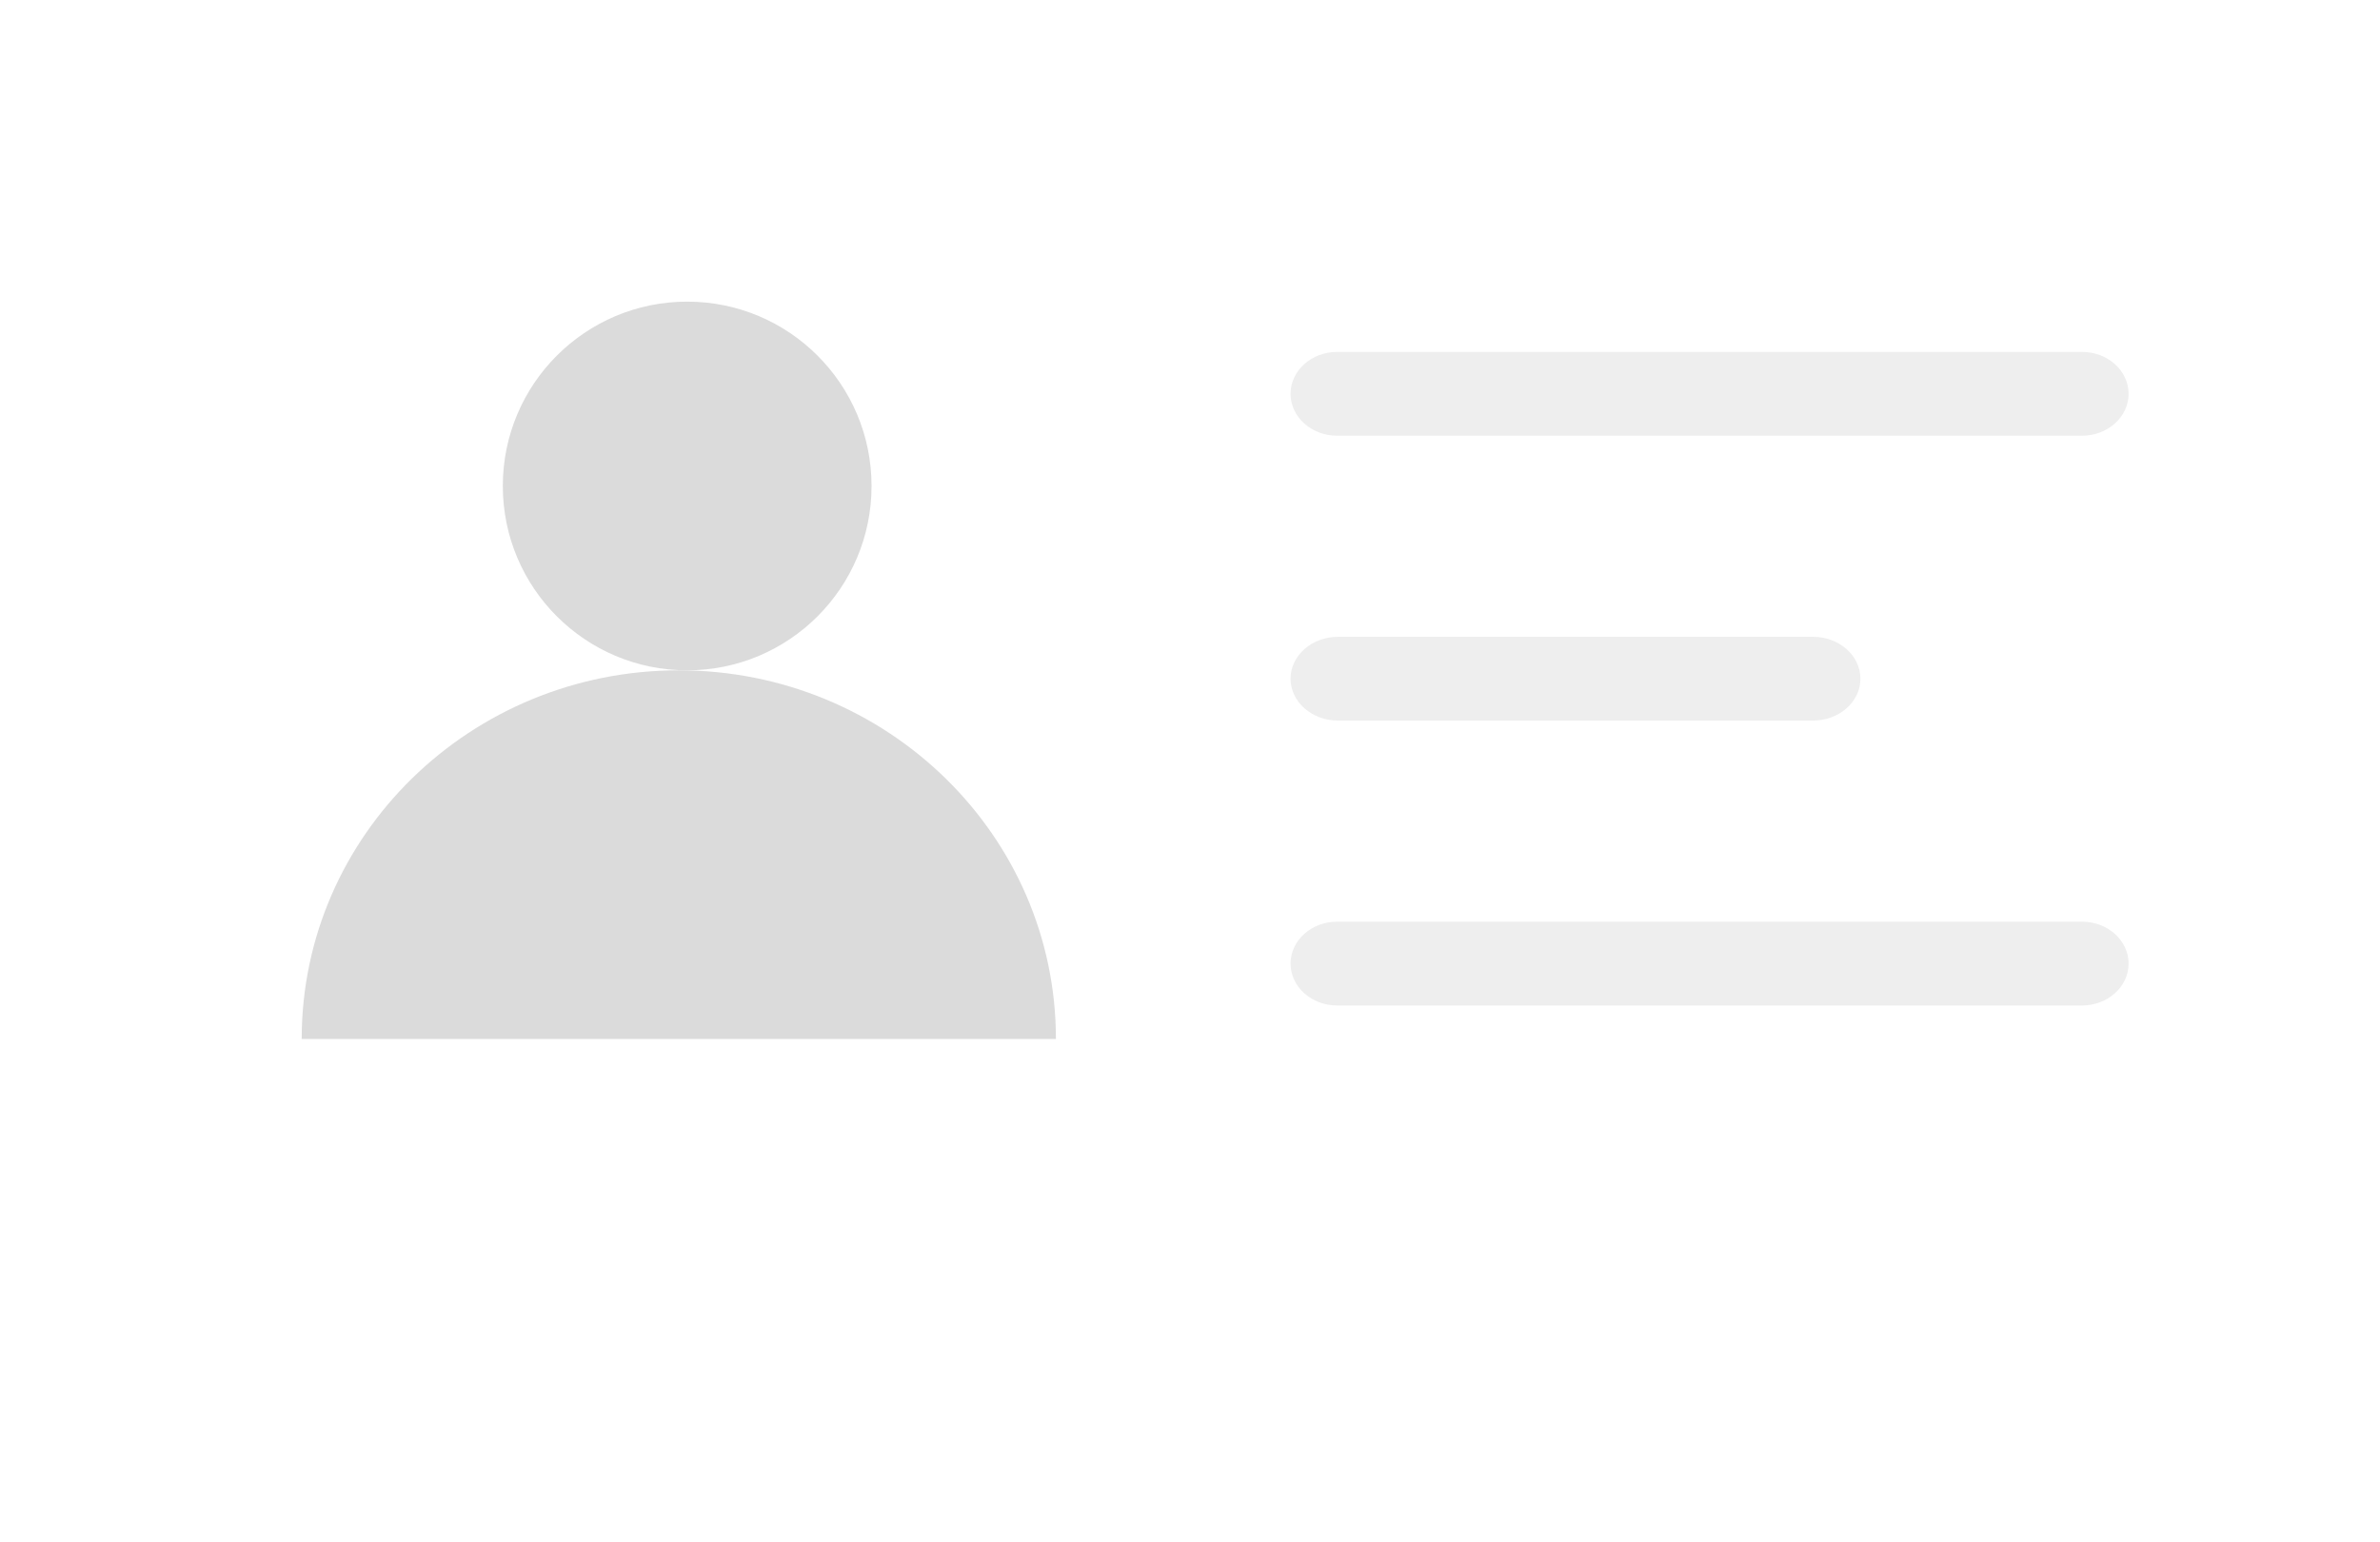 <?xml version="1.0" encoding="UTF-8"?>
<svg width="142px" height="92px" viewBox="0 0 142 92" version="1.1" xmlns="http://www.w3.org/2000/svg" xmlns:xlink="http://www.w3.org/1999/xlink">
    <!-- Generator: Sketch 56.3 (81716) - https://sketch.com -->
    <title>Group 23</title>
    <desc>Created with Sketch.</desc>
    <defs>
        <filter x="-6.0%" y="-9.5%" width="111.9%" height="119.0%" filterUnits="objectBoundingBox" id="filter-1">
            <feOffset dx="0" dy="0" in="SourceAlpha" result="shadowOffsetOuter1"></feOffset>
            <feGaussianBlur stdDeviation="2" in="shadowOffsetOuter1" result="shadowBlurOuter1"></feGaussianBlur>
            <feColorMatrix values="0 0 0 0 0.039   0 0 0 0 0.122   0 0 0 0 0.267  0 0 0 0.12 0" type="matrix" in="shadowBlurOuter1" result="shadowMatrixOuter1"></feColorMatrix>
            <feMerge>
                <feMergeNode in="shadowMatrixOuter1"></feMergeNode>
                <feMergeNode in="SourceGraphic"></feMergeNode>
            </feMerge>
        </filter>
    </defs>
    <g id="DESIGN--v3" stroke="none" stroke-width="1" fill="none" fill-rule="evenodd">
        <g id="HoverTest_1.1" transform="translate(-59, -588)" fill-rule="nonzero">
            <g id="Group-23" transform="translate(63, 592)">
                <g id="Group-22" filter="url(#filter-1)">
                    <path d="M131.208,0 L2.792,0 C1.25,0 0,1.254 0,2.8 L0,81.2 C0,82.746 1.25,84 2.792,84 L19.542,84 C21.083,84 22.333,82.746 22.333,81.2 C22.362,80.711 22.522,80.238 22.797,79.834 C23.322,78.95 23.322,77.85 22.797,76.966 C22.522,76.561 22.362,76.089 22.333,75.6 C22.333,74.054 23.583,72.8 25.125,72.8 C26.667,72.8 27.917,74.054 27.917,75.6 C27.889,76.089 27.728,76.562 27.453,76.966 C26.928,77.85 26.928,78.95 27.453,79.834 C27.728,80.239 27.889,80.711 27.917,81.2 C27.917,82.746 29.167,84 30.709,84 L47.459,84 C49,84 50.25,82.746 50.25,81.2 C50.279,80.711 50.439,80.238 50.714,79.834 C51.239,78.95 51.239,77.85 50.714,76.966 C50.439,76.561 50.279,76.089 50.25,75.6 C50.25,74.054 51.5,72.8 53.042,72.8 C54.584,72.8 55.834,74.054 55.834,75.6 C55.806,76.089 55.645,76.562 55.37,76.966 C54.845,77.85 54.845,78.95 55.37,79.834 C55.645,80.239 55.806,80.711 55.834,81.2 C55.834,82.746 57.084,84 58.626,84 L75.375,84 C76.917,84 78.167,82.746 78.167,81.2 C78.195,80.711 78.356,80.238 78.631,79.834 C79.156,78.95 79.156,77.85 78.631,76.966 C78.356,76.561 78.195,76.089 78.167,75.6 C78.167,74.054 79.417,72.8 80.959,72.8 C82.501,72.8 83.75,74.054 83.75,75.6 C83.721,76.089 83.561,76.562 83.286,76.966 C82.761,77.85 82.761,78.95 83.286,79.834 C83.561,80.239 83.721,80.711 83.75,81.2 C83.75,82.746 85,84 86.541,84 L103.291,84 C104.833,84 106.083,82.746 106.083,81.2 C106.111,80.711 106.272,80.238 106.547,79.834 C107.072,78.95 107.072,77.85 106.547,76.966 C106.272,76.561 106.111,76.089 106.083,75.6 C106.083,74.054 107.333,72.8 108.875,72.8 C110.417,72.8 111.667,74.054 111.667,75.6 C111.638,76.089 111.478,76.562 111.203,76.966 C110.678,77.85 110.678,78.95 111.203,79.834 C111.478,80.239 111.638,80.711 111.667,81.2 C111.667,82.746 112.917,84 114.458,84 L131.208,84 C132.75,84 134,82.746 134,81.2 L134,2.8 C134,1.254 132.75,0 131.208,0 Z" id="Path" fill="#FFFFFF"></path>
                    <circle id="Oval" fill="#DBDBDB" cx="37" cy="25" r="11"></circle>
                    <path d="M59,58 C59,45.85 48.926,36 36.5,36 C24.074,36 14,45.85 14,58 L59,58 Z" id="Path" fill="#DBDBDB"></path>
                    <path d="M120.222,22 L75.778,22 C74.244,22 73,20.881 73,19.5 C73,18.119 74.244,17 75.778,17 L120.222,17 C121.756,17 123,18.119 123,19.5 C123,20.881 121.756,22 120.222,22 Z" id="Path" fill="#EEEEEE"></path>
                    <path d="M104.167,39 L75.833,39 C74.269,39 73,37.881 73,36.5 C73,35.119 74.269,34 75.833,34 L104.167,34 C105.731,34 107,35.119 107,36.5 C107,37.881 105.731,39 104.167,39 Z" id="Path" fill="#EEEEEE"></path>
                    <path d="M120.222,56 L75.778,56 C74.244,56 73,54.881 73,53.5 C73,52.119 74.244,51 75.778,51 L120.222,51 C121.756,51 123,52.119 123,53.5 C123,54.881 121.756,56 120.222,56 Z" id="Path" fill="#EEEEEE"></path>
                </g>
            </g>
        </g>
    </g>
</svg>